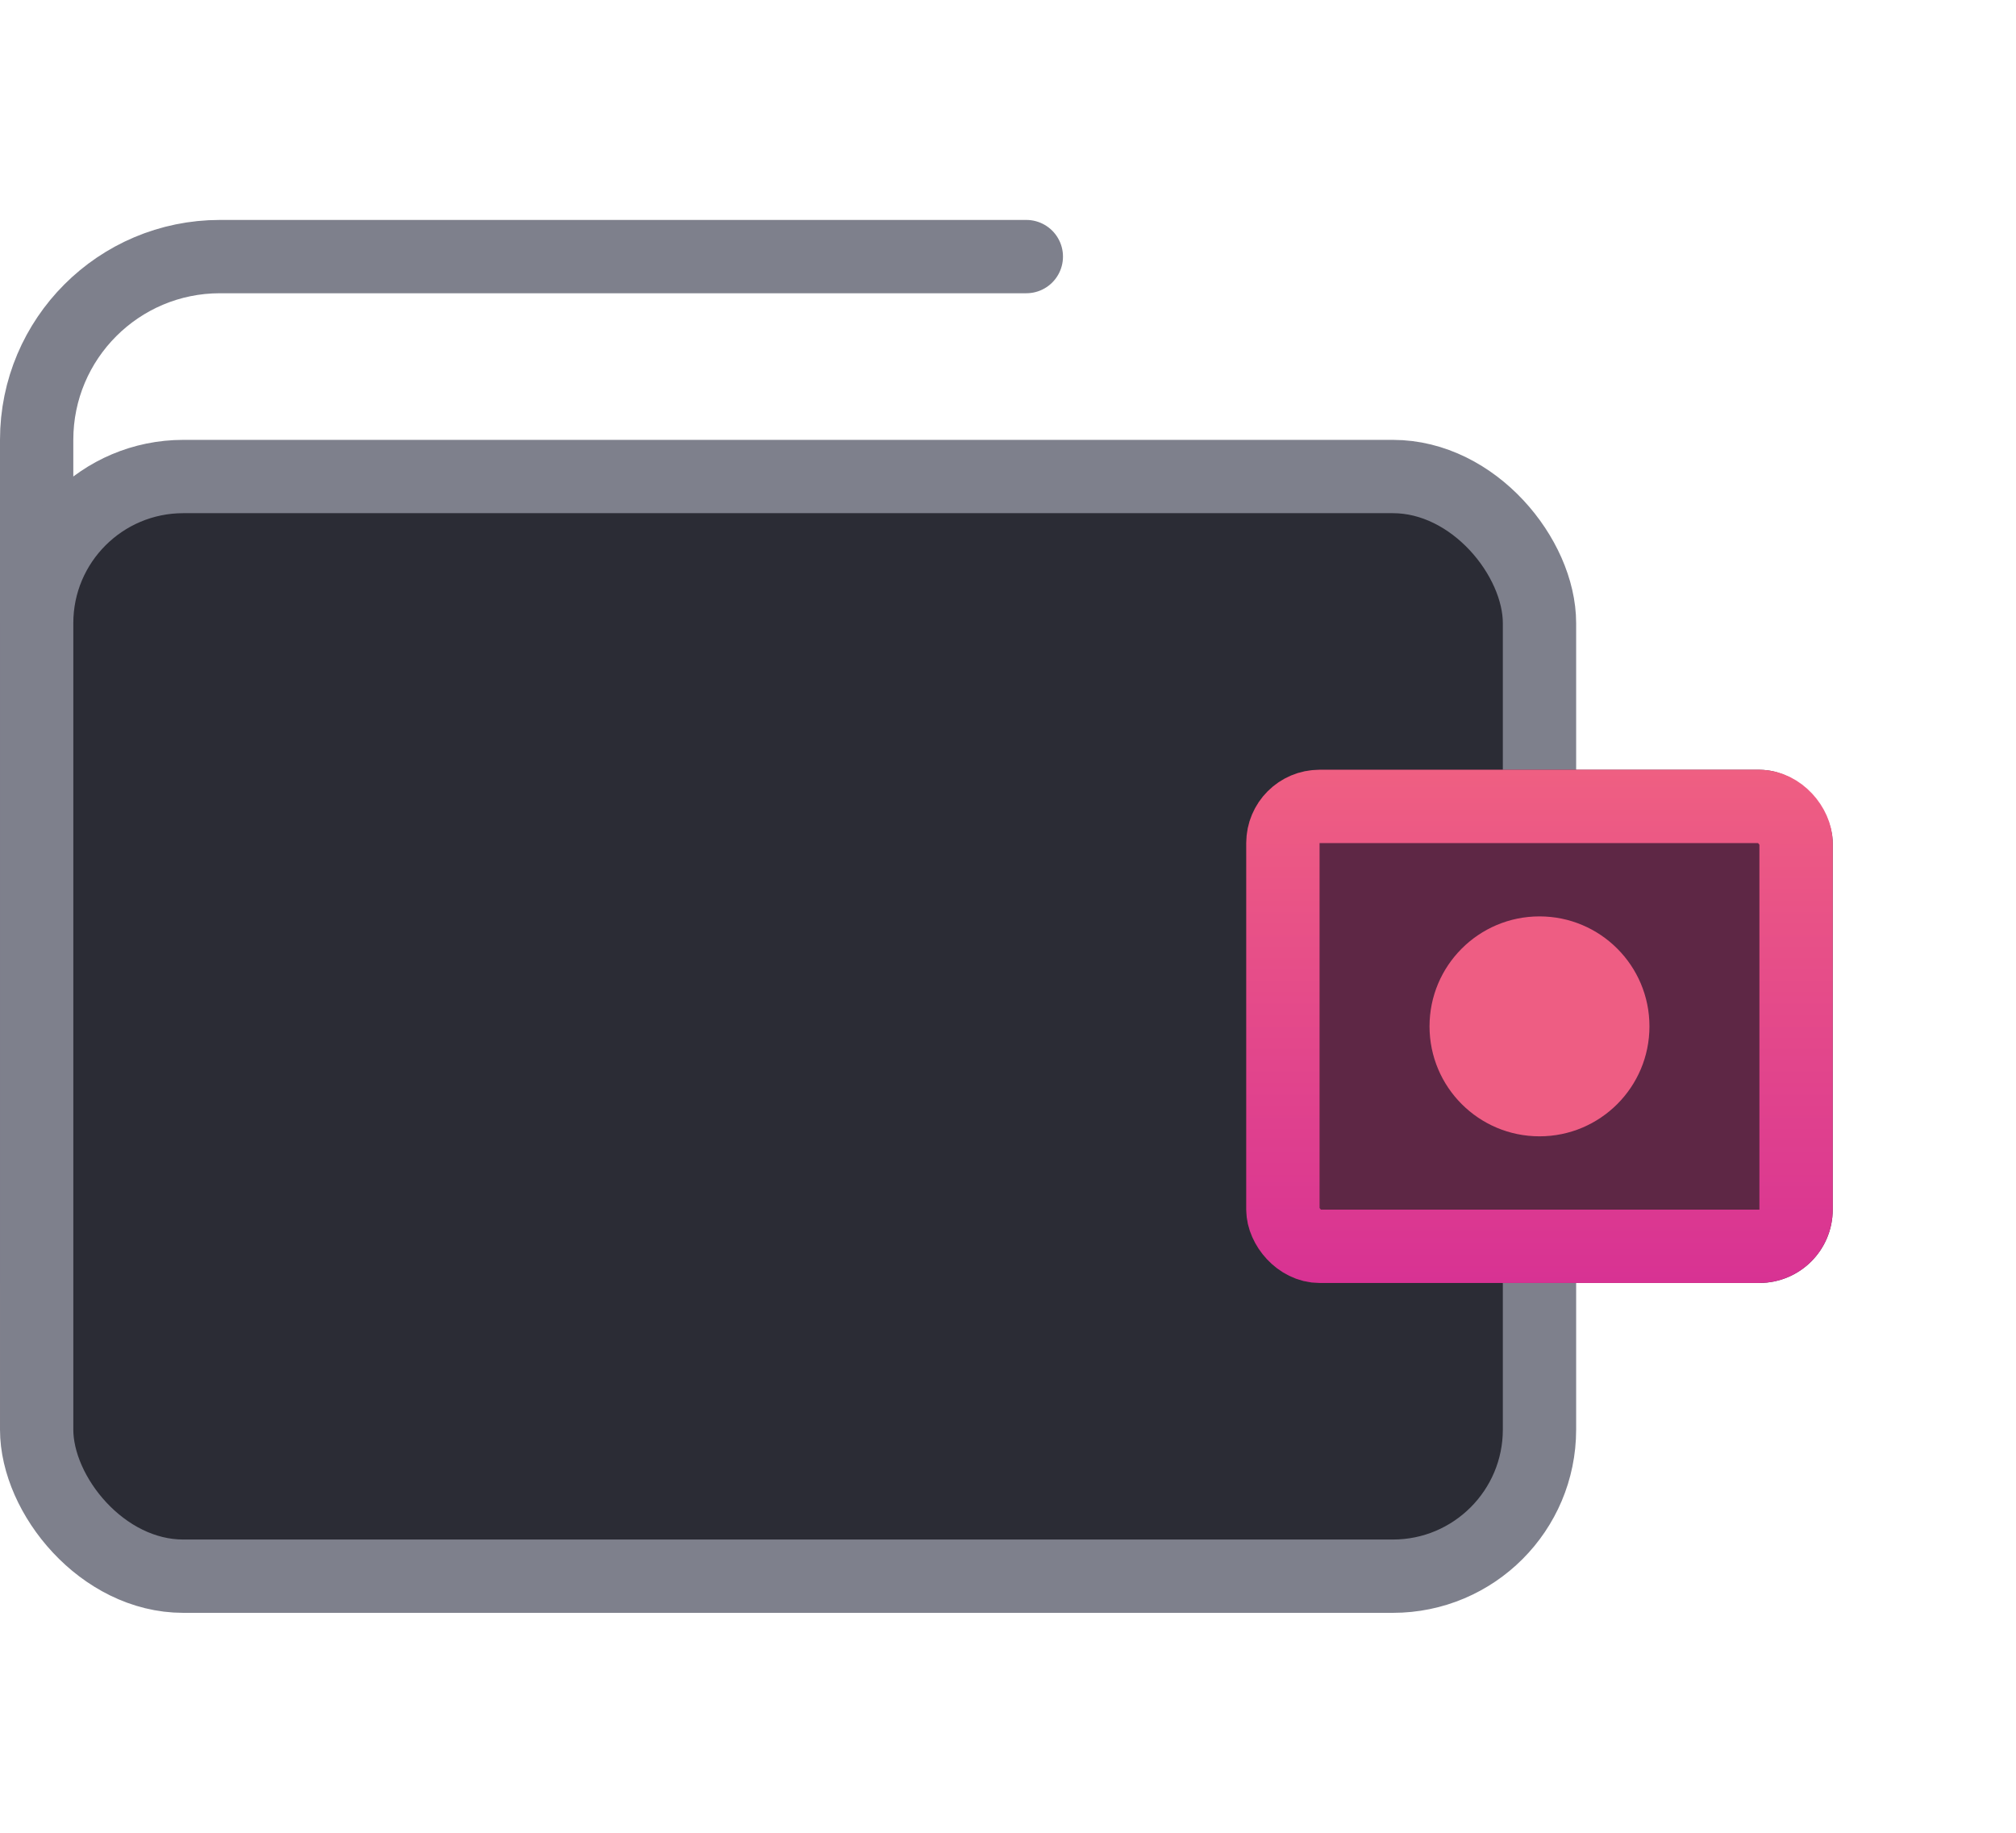 <svg width="55" height="50" viewBox="0 0 55 50" fill="none" xmlns="http://www.w3.org/2000/svg">
<path d="M1 35V12C1 9.239 3.239 7 6 7H28" stroke="#7E808C" stroke-width="2" stroke-linecap="round"/>
<rect x="1" y="13" width="41" height="30" rx="4" fill="#2B2C35" stroke="#7E808C" stroke-width="2"/>
<g filter="url(#filter0_d_0_63)">
<rect x="34" y="21" width="16" height="14" rx="2" fill="#5E2745"/>
<rect x="35" y="22" width="14" height="12" rx="1" stroke="url(#paint0_linear_0_63)" stroke-width="2"/>
</g>
<circle cx="42" cy="28" r="3" fill="#EE5D83"/>
<defs>
<filter id="filter0_d_0_63" x="29" y="16" width="26" height="24" filterUnits="userSpaceOnUse" color-interpolation-filters="sRGB">
<feFlood flood-opacity="0" result="BackgroundImageFix"/>
<feColorMatrix in="SourceAlpha" type="matrix" values="0 0 0 0 0 0 0 0 0 0 0 0 0 0 0 0 0 0 127 0" result="hardAlpha"/>
<feOffset/>
<feGaussianBlur stdDeviation="2.5"/>
<feColorMatrix type="matrix" values="0 0 0 0 0.801 0 0 0 0 0.23 0 0 0 0 0.478 0 0 0 0.7 0"/>
<feBlend mode="normal" in2="BackgroundImageFix" result="effect1_dropShadow_0_63"/>
<feBlend mode="normal" in="SourceGraphic" in2="effect1_dropShadow_0_63" result="shape"/>
</filter>
<linearGradient id="paint0_linear_0_63" x1="34" y1="21" x2="34" y2="35" gradientUnits="userSpaceOnUse">
<stop stop-color="#EF5F82"/>
<stop offset="1" stop-color="#D83293"/>
</linearGradient>
</defs>
</svg>
